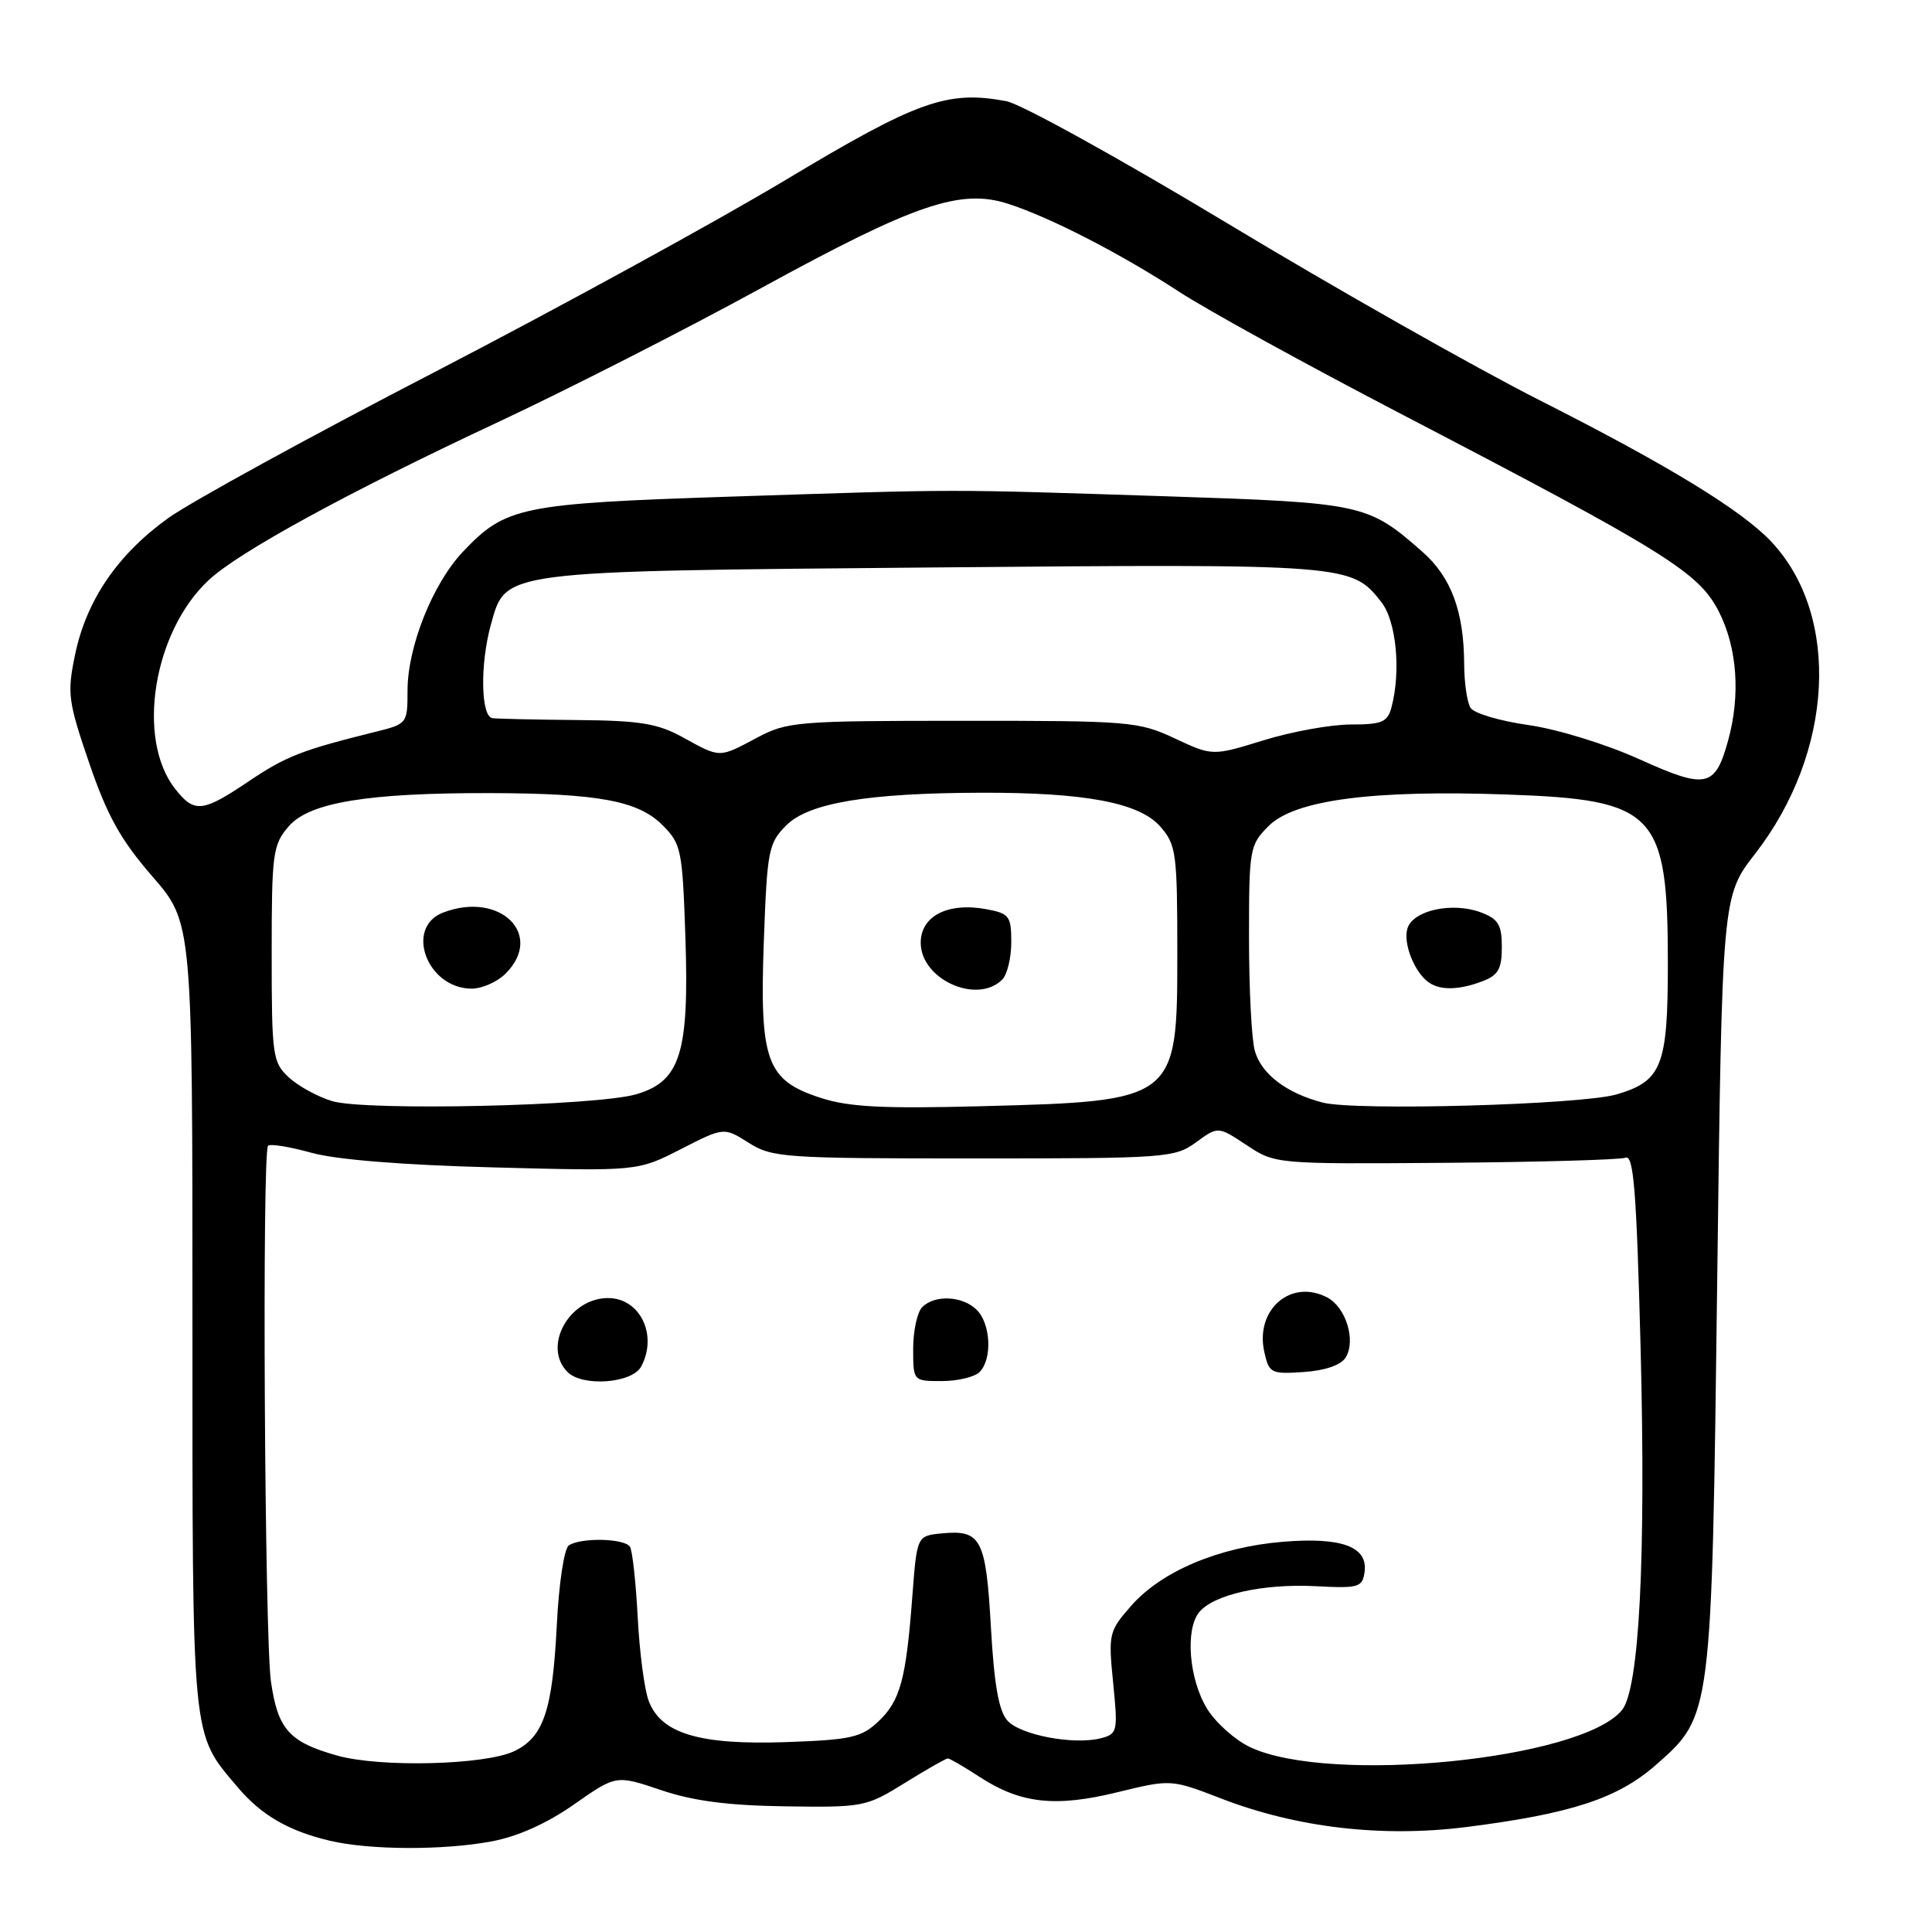 <?xml version="1.0" encoding="UTF-8" standalone="no"?>
<!DOCTYPE svg PUBLIC "-//W3C//DTD SVG 1.1//EN" "http://www.w3.org/Graphics/SVG/1.1/DTD/svg11.dtd" >
<svg xmlns="http://www.w3.org/2000/svg" xmlns:xlink="http://www.w3.org/1999/xlink" version="1.1" viewBox="0 0 256 256">
 <g >
 <path fill="currentColor"
d=" M 65.11 244.00 C 68.60 243.35 72.46 241.62 76.07 239.09 C 81.64 235.19 81.64 235.19 87.57 237.19 C 91.85 238.64 96.45 239.24 104.08 239.35 C 114.39 239.50 114.79 239.42 119.89 236.25 C 122.78 234.46 125.34 233.00 125.59 233.00 C 125.84 233.00 127.72 234.09 129.77 235.43 C 135.22 238.99 139.83 239.50 148.07 237.48 C 155.16 235.75 155.16 235.75 161.83 238.32 C 171.86 242.19 183.14 243.50 194.31 242.09 C 208.19 240.33 214.37 238.31 219.44 233.84 C 226.84 227.33 226.81 227.55 227.54 169.63 C 228.18 118.77 228.18 118.77 232.56 113.13 C 242.99 99.70 243.93 81.57 234.70 71.77 C 230.77 67.60 221.04 61.65 204.00 53.03 C 195.47 48.71 176.88 38.18 162.68 29.62 C 148.47 21.06 135.28 13.77 133.36 13.41 C 125.53 11.94 121.60 13.34 104.19 23.79 C 95.01 29.30 74.05 40.77 57.61 49.29 C 41.16 57.80 25.28 66.51 22.32 68.63 C 15.60 73.44 11.45 79.53 9.95 86.73 C 8.88 91.90 9.01 92.88 11.83 101.14 C 14.23 108.13 15.99 111.29 20.18 116.12 C 25.50 122.24 25.50 122.24 25.50 174.37 C 25.50 231.38 25.32 229.49 31.47 236.79 C 34.61 240.51 38.23 242.62 43.72 243.91 C 48.98 245.15 58.72 245.19 65.11 244.00 Z  M 44.67 232.62 C 38.32 230.84 36.80 229.14 35.90 222.79 C 35.06 216.87 34.71 152.62 35.52 151.82 C 35.80 151.53 38.39 151.95 41.27 152.75 C 44.59 153.67 53.44 154.38 65.50 154.69 C 84.50 155.19 84.50 155.19 90.21 152.27 C 95.92 149.35 95.92 149.35 99.20 151.42 C 102.31 153.39 103.87 153.50 129.01 153.50 C 154.51 153.50 155.65 153.42 158.47 151.37 C 161.40 149.23 161.40 149.23 165.19 151.74 C 168.97 154.24 169.00 154.25 191.52 154.08 C 203.93 153.98 214.67 153.68 215.40 153.40 C 216.47 152.99 216.85 157.88 217.39 178.70 C 218.10 206.57 217.21 223.84 214.91 226.61 C 209.49 233.18 176.14 236.48 165.63 231.50 C 163.65 230.56 161.10 228.28 159.96 226.44 C 157.55 222.54 157.01 215.90 158.91 213.61 C 160.85 211.27 167.36 209.82 174.35 210.18 C 180.02 210.48 180.52 210.33 180.81 208.32 C 181.29 204.94 177.78 203.64 169.91 204.30 C 161.47 205.01 153.90 208.21 149.90 212.76 C 146.92 216.16 146.85 216.48 147.50 223.00 C 148.14 229.42 148.07 229.75 145.90 230.32 C 142.33 231.25 135.23 229.92 133.49 227.99 C 132.35 226.73 131.73 223.24 131.30 215.61 C 130.64 203.90 130.00 202.68 124.82 203.18 C 121.50 203.50 121.50 203.50 120.89 211.50 C 120.06 222.55 119.29 225.38 116.37 228.12 C 114.13 230.23 112.73 230.54 104.10 230.84 C 92.68 231.23 87.60 229.71 85.96 225.39 C 85.39 223.91 84.74 218.92 84.50 214.31 C 84.26 209.70 83.80 205.49 83.48 204.96 C 82.78 203.84 77.01 203.70 75.38 204.77 C 74.75 205.18 74.05 209.80 73.77 215.50 C 73.20 226.68 72.01 230.19 68.14 232.04 C 64.27 233.88 50.38 234.23 44.67 232.62 Z  M 84.96 181.07 C 87.19 176.91 84.81 172.00 80.57 172.00 C 75.39 172.00 71.85 178.45 75.20 181.80 C 77.19 183.79 83.77 183.30 84.96 181.07 Z  M 129.80 181.80 C 131.50 180.10 131.29 175.43 129.43 173.57 C 127.56 171.71 123.88 171.52 122.20 173.20 C 121.54 173.86 121.00 176.34 121.00 178.70 C 121.00 183.00 121.00 183.00 124.80 183.00 C 126.89 183.00 129.14 182.46 129.80 181.80 Z  M 178.29 179.90 C 179.70 177.67 178.37 173.27 175.90 171.94 C 171.10 169.38 166.29 173.50 167.52 179.11 C 168.15 181.96 168.40 182.09 172.74 181.80 C 175.56 181.61 177.67 180.89 178.29 179.90 Z  M 44.00 145.90 C 42.08 145.32 39.49 143.90 38.25 142.74 C 36.12 140.76 36.00 139.89 36.00 126.38 C 36.00 113.01 36.14 111.95 38.26 109.49 C 40.98 106.33 48.73 105.05 65.00 105.09 C 79.27 105.13 84.57 106.11 87.78 109.33 C 90.27 111.82 90.43 112.57 90.82 124.24 C 91.33 139.53 90.15 143.28 84.33 144.99 C 79.03 146.55 48.41 147.24 44.00 145.90 Z  M 67.00 129.00 C 72.16 123.84 66.25 118.05 58.74 120.91 C 53.56 122.88 56.59 131.00 62.50 131.00 C 63.88 131.00 65.90 130.10 67.00 129.00 Z  M 108.76 145.48 C 101.55 143.15 100.64 140.64 101.21 124.74 C 101.65 112.63 101.83 111.72 104.19 109.36 C 107.15 106.39 115.00 105.08 130.00 105.04 C 143.78 105.00 150.99 106.36 153.75 109.53 C 155.86 111.95 156.00 113.01 156.00 126.40 C 156.00 145.82 155.88 145.91 130.00 146.58 C 117.00 146.92 112.49 146.69 108.76 145.48 Z  M 132.80 129.80 C 133.46 129.14 134.00 126.91 134.00 124.85 C 134.00 121.40 133.73 121.04 130.74 120.48 C 125.62 119.52 122.00 121.36 122.00 124.92 C 122.00 129.77 129.46 133.14 132.80 129.80 Z  M 175.28 146.10 C 170.46 144.85 167.13 142.31 166.27 139.24 C 165.84 137.73 165.50 131.00 165.50 124.27 C 165.50 112.44 165.58 111.97 168.10 109.45 C 171.54 106.00 181.85 104.64 199.73 105.28 C 219.41 105.97 221.00 107.65 221.00 127.75 C 221.00 141.23 220.20 143.26 214.22 145.01 C 209.54 146.39 179.60 147.22 175.28 146.10 Z  M 196.43 130.02 C 198.52 129.23 199.00 128.39 199.00 125.50 C 199.00 122.55 198.54 121.77 196.26 120.91 C 192.50 119.48 187.26 120.60 186.50 123.00 C 185.87 124.98 187.45 128.94 189.40 130.23 C 190.92 131.25 193.40 131.18 196.43 130.02 Z  M 23.21 104.53 C 18.01 97.93 20.31 83.70 27.66 76.86 C 31.68 73.12 46.11 65.24 65.68 56.08 C 74.93 51.76 90.78 43.69 100.90 38.15 C 121.25 27.01 127.27 24.96 133.60 27.01 C 139.20 28.82 148.45 33.59 156.21 38.64 C 159.89 41.05 173.17 48.35 185.71 54.88 C 220.77 73.14 225.09 75.83 227.75 81.03 C 230.19 85.80 230.65 92.13 228.98 98.14 C 227.25 104.37 226.10 104.61 217.22 100.60 C 212.77 98.59 206.36 96.62 202.51 96.07 C 198.76 95.54 195.31 94.52 194.86 93.80 C 194.40 93.09 194.02 90.47 194.01 88.00 C 193.98 81.01 192.28 76.45 188.46 73.10 C 181.23 66.75 180.59 66.62 154.50 65.76 C 124.86 64.80 127.71 64.80 97.00 65.80 C 68.96 66.72 66.99 67.13 61.32 73.13 C 57.33 77.36 54.00 85.71 54.00 91.50 C 54.00 95.87 53.95 95.93 49.75 96.97 C 39.99 99.39 37.90 100.20 32.97 103.52 C 26.82 107.66 25.75 107.77 23.21 104.53 Z  M 90.50 97.71 C 87.17 95.87 84.83 95.48 76.50 95.41 C 71.00 95.36 65.94 95.25 65.25 95.16 C 63.71 94.96 63.59 88.00 65.05 82.75 C 67.05 75.57 66.01 75.70 123.73 75.19 C 178.74 74.71 179.07 74.74 183.03 79.77 C 185.02 82.30 185.66 88.95 184.37 93.75 C 183.85 95.69 183.10 96.00 178.99 96.00 C 176.36 96.00 171.16 96.94 167.44 98.09 C 160.66 100.18 160.66 100.18 155.66 97.84 C 150.87 95.60 149.70 95.50 127.58 95.51 C 105.59 95.51 104.30 95.62 100.29 97.76 C 95.23 100.45 95.49 100.46 90.50 97.71 Z "/>
</g>
</svg>